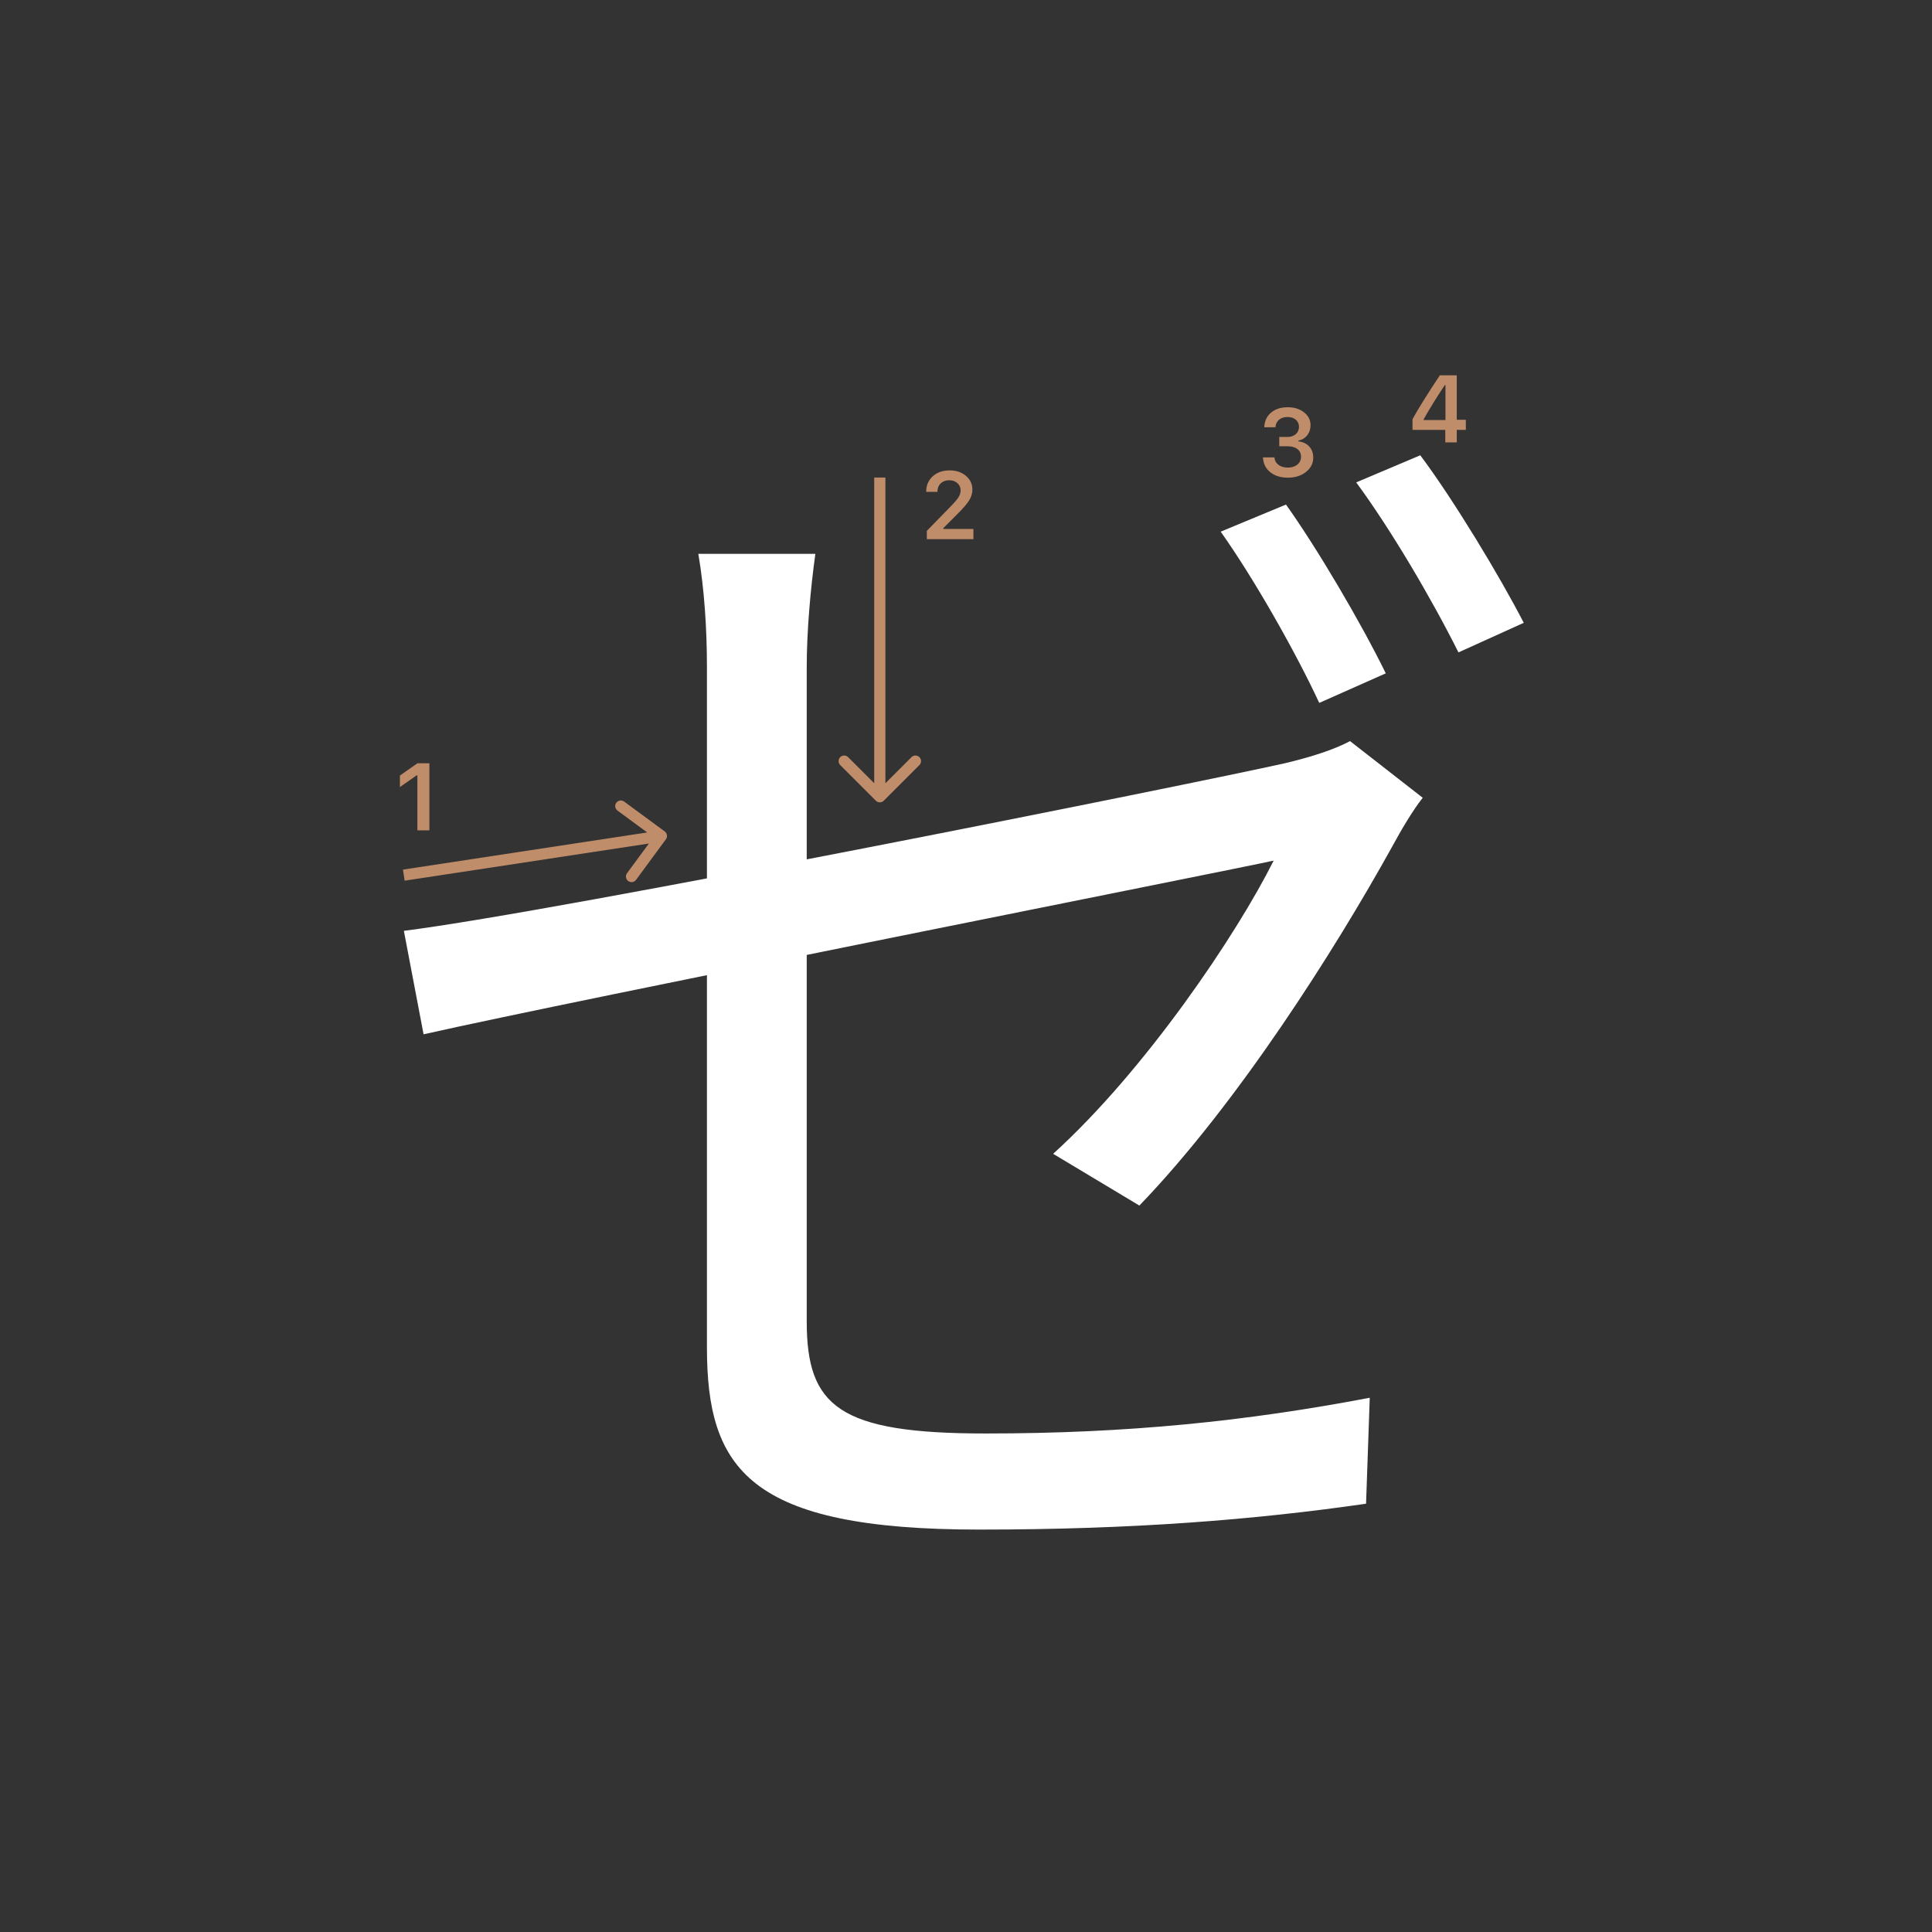 <svg width="345" height="345" viewBox="0 0 345 345" fill="none" xmlns="http://www.w3.org/2000/svg">
<rect x="0" y="0" width="345" height="345" fill="#333333" stroke="none"/>
<path d="M229.639 90.1C235.139 97.8 243.059 111.22 247.459 120.24L235.579 125.52C231.399 116.5 223.919 103.3 217.979 94.94L229.639 90.1ZM253.619 81.3C259.559 89.22 267.919 103.08 272.099 111.22L260.439 116.5C255.599 106.82 248.339 94.5 242.179 86.14L253.619 81.3ZM126.239 240.58C126.239 220.56 126.239 142.68 126.239 119.14C126.239 112.54 125.799 105.28 124.699 98.9H145.599C144.719 105.28 144.059 112.76 144.059 119.14C144.059 142.46 144.059 214.18 144.059 235.96C144.059 251.14 149.779 255.98 175.959 255.98C201.479 255.98 222.599 253.78 244.599 249.6L243.939 268.52C224.139 271.38 202.359 273.14 174.859 273.14C133.719 273.14 126.239 262.36 126.239 240.58ZM254.059 142.46C252.299 144.66 250.099 148.4 248.559 151.26C238.439 169.52 221.059 197.02 203.459 215.28L188.059 206.04C204.559 191.08 220.839 166.88 227.439 153.68C220.619 155.22 101.819 178.76 75.639 184.7L72.119 166.22C100.059 162.7 212.699 140.04 229.419 136.3C234.039 135.2 238.219 133.88 241.079 132.34L254.059 142.46Z" fill="white"/>
<path d="M228.439 79.688V78.027H229.9C230.509 78.027 231.004 77.861 231.386 77.529C231.768 77.192 231.958 76.755 231.958 76.218C231.958 75.686 231.77 75.263 231.394 74.948C231.023 74.627 230.525 74.466 229.9 74.466C229.28 74.466 228.777 74.63 228.389 74.956C228.007 75.283 227.797 75.728 227.758 76.293H225.758C225.813 75.191 226.217 74.322 226.97 73.686C227.722 73.044 228.721 72.723 229.966 72.723C231.128 72.723 232.094 73.028 232.863 73.636C233.638 74.239 234.025 75 234.025 75.919C234.025 76.622 233.829 77.222 233.436 77.72C233.049 78.218 232.523 78.537 231.859 78.675V78.816C232.678 78.91 233.323 79.217 233.793 79.737C234.269 80.257 234.507 80.916 234.507 81.713C234.507 82.742 234.075 83.597 233.212 84.278C232.354 84.959 231.275 85.299 229.975 85.299C228.685 85.299 227.634 84.97 226.82 84.311C226.012 83.653 225.581 82.775 225.525 81.68H227.576C227.62 82.233 227.861 82.676 228.298 83.008C228.735 83.334 229.299 83.498 229.991 83.498C230.677 83.498 231.236 83.32 231.668 82.966C232.105 82.607 232.324 82.144 232.324 81.58C232.324 80.993 232.111 80.531 231.685 80.194C231.258 79.856 230.677 79.688 229.941 79.688H228.439Z" fill="#C08D6B"/>
<path d="M258.086 79V76.767H252.234V74.858C253.208 73.065 254.835 70.453 257.115 67.022H260.137V74.957H261.755V76.767H260.137V79H258.086ZM254.218 74.883V75.007H258.12V68.765H258.003C256.708 70.68 255.447 72.719 254.218 74.883Z" fill="#C08D6B"/>
<path d="M74.533 148.277V138.457H74.392L71.412 140.549V138.49L74.541 136.299H76.675V148.277H74.533Z" fill="#C08D6B"/>
<path d="M165.391 87.802C165.391 86.684 165.778 85.771 166.553 85.062C167.333 84.354 168.337 84 169.566 84C170.75 84 171.724 84.324 172.488 84.971C173.257 85.619 173.642 86.443 173.642 87.445C173.642 88.087 173.448 88.723 173.061 89.354C172.673 89.979 171.97 90.796 170.952 91.803L168.445 94.318V94.459H173.824V96.277H165.507V94.791L169.5 90.707C170.319 89.877 170.864 89.254 171.135 88.839C171.406 88.419 171.542 87.998 171.542 87.578C171.542 87.052 171.348 86.618 170.96 86.274C170.579 85.931 170.092 85.76 169.5 85.76C168.874 85.76 168.368 85.948 167.98 86.324C167.593 86.701 167.399 87.193 167.399 87.802V87.835H165.391V87.802Z" fill="#C08D6B"/>
<path fill-rule="evenodd" clip-rule="evenodd" d="M111.452 143.137L118.701 148.471C119.145 148.799 119.241 149.425 118.913 149.869L113.579 157.118C113.252 157.563 112.626 157.658 112.181 157.331C111.736 157.004 111.641 156.378 111.968 155.933L115.872 150.629L72.258 157.265L71.957 155.288L115.571 148.651L110.266 144.748C109.821 144.421 109.726 143.795 110.053 143.35C110.381 142.905 111.007 142.81 111.452 143.137Z" fill="#C08D6B"/>
<path fill-rule="evenodd" clip-rule="evenodd" d="M164.18 136.62L157.816 142.984C157.425 143.374 156.792 143.374 156.402 142.984L150.038 136.62C149.647 136.229 149.647 135.596 150.038 135.206C150.428 134.815 151.061 134.815 151.452 135.206L156.109 139.863L156.109 85.277L158.109 85.277L158.109 139.863L162.766 135.206C163.156 134.815 163.789 134.815 164.18 135.206C164.57 135.596 164.57 136.229 164.18 136.62Z" fill="#C08D6B"/>
</svg>
